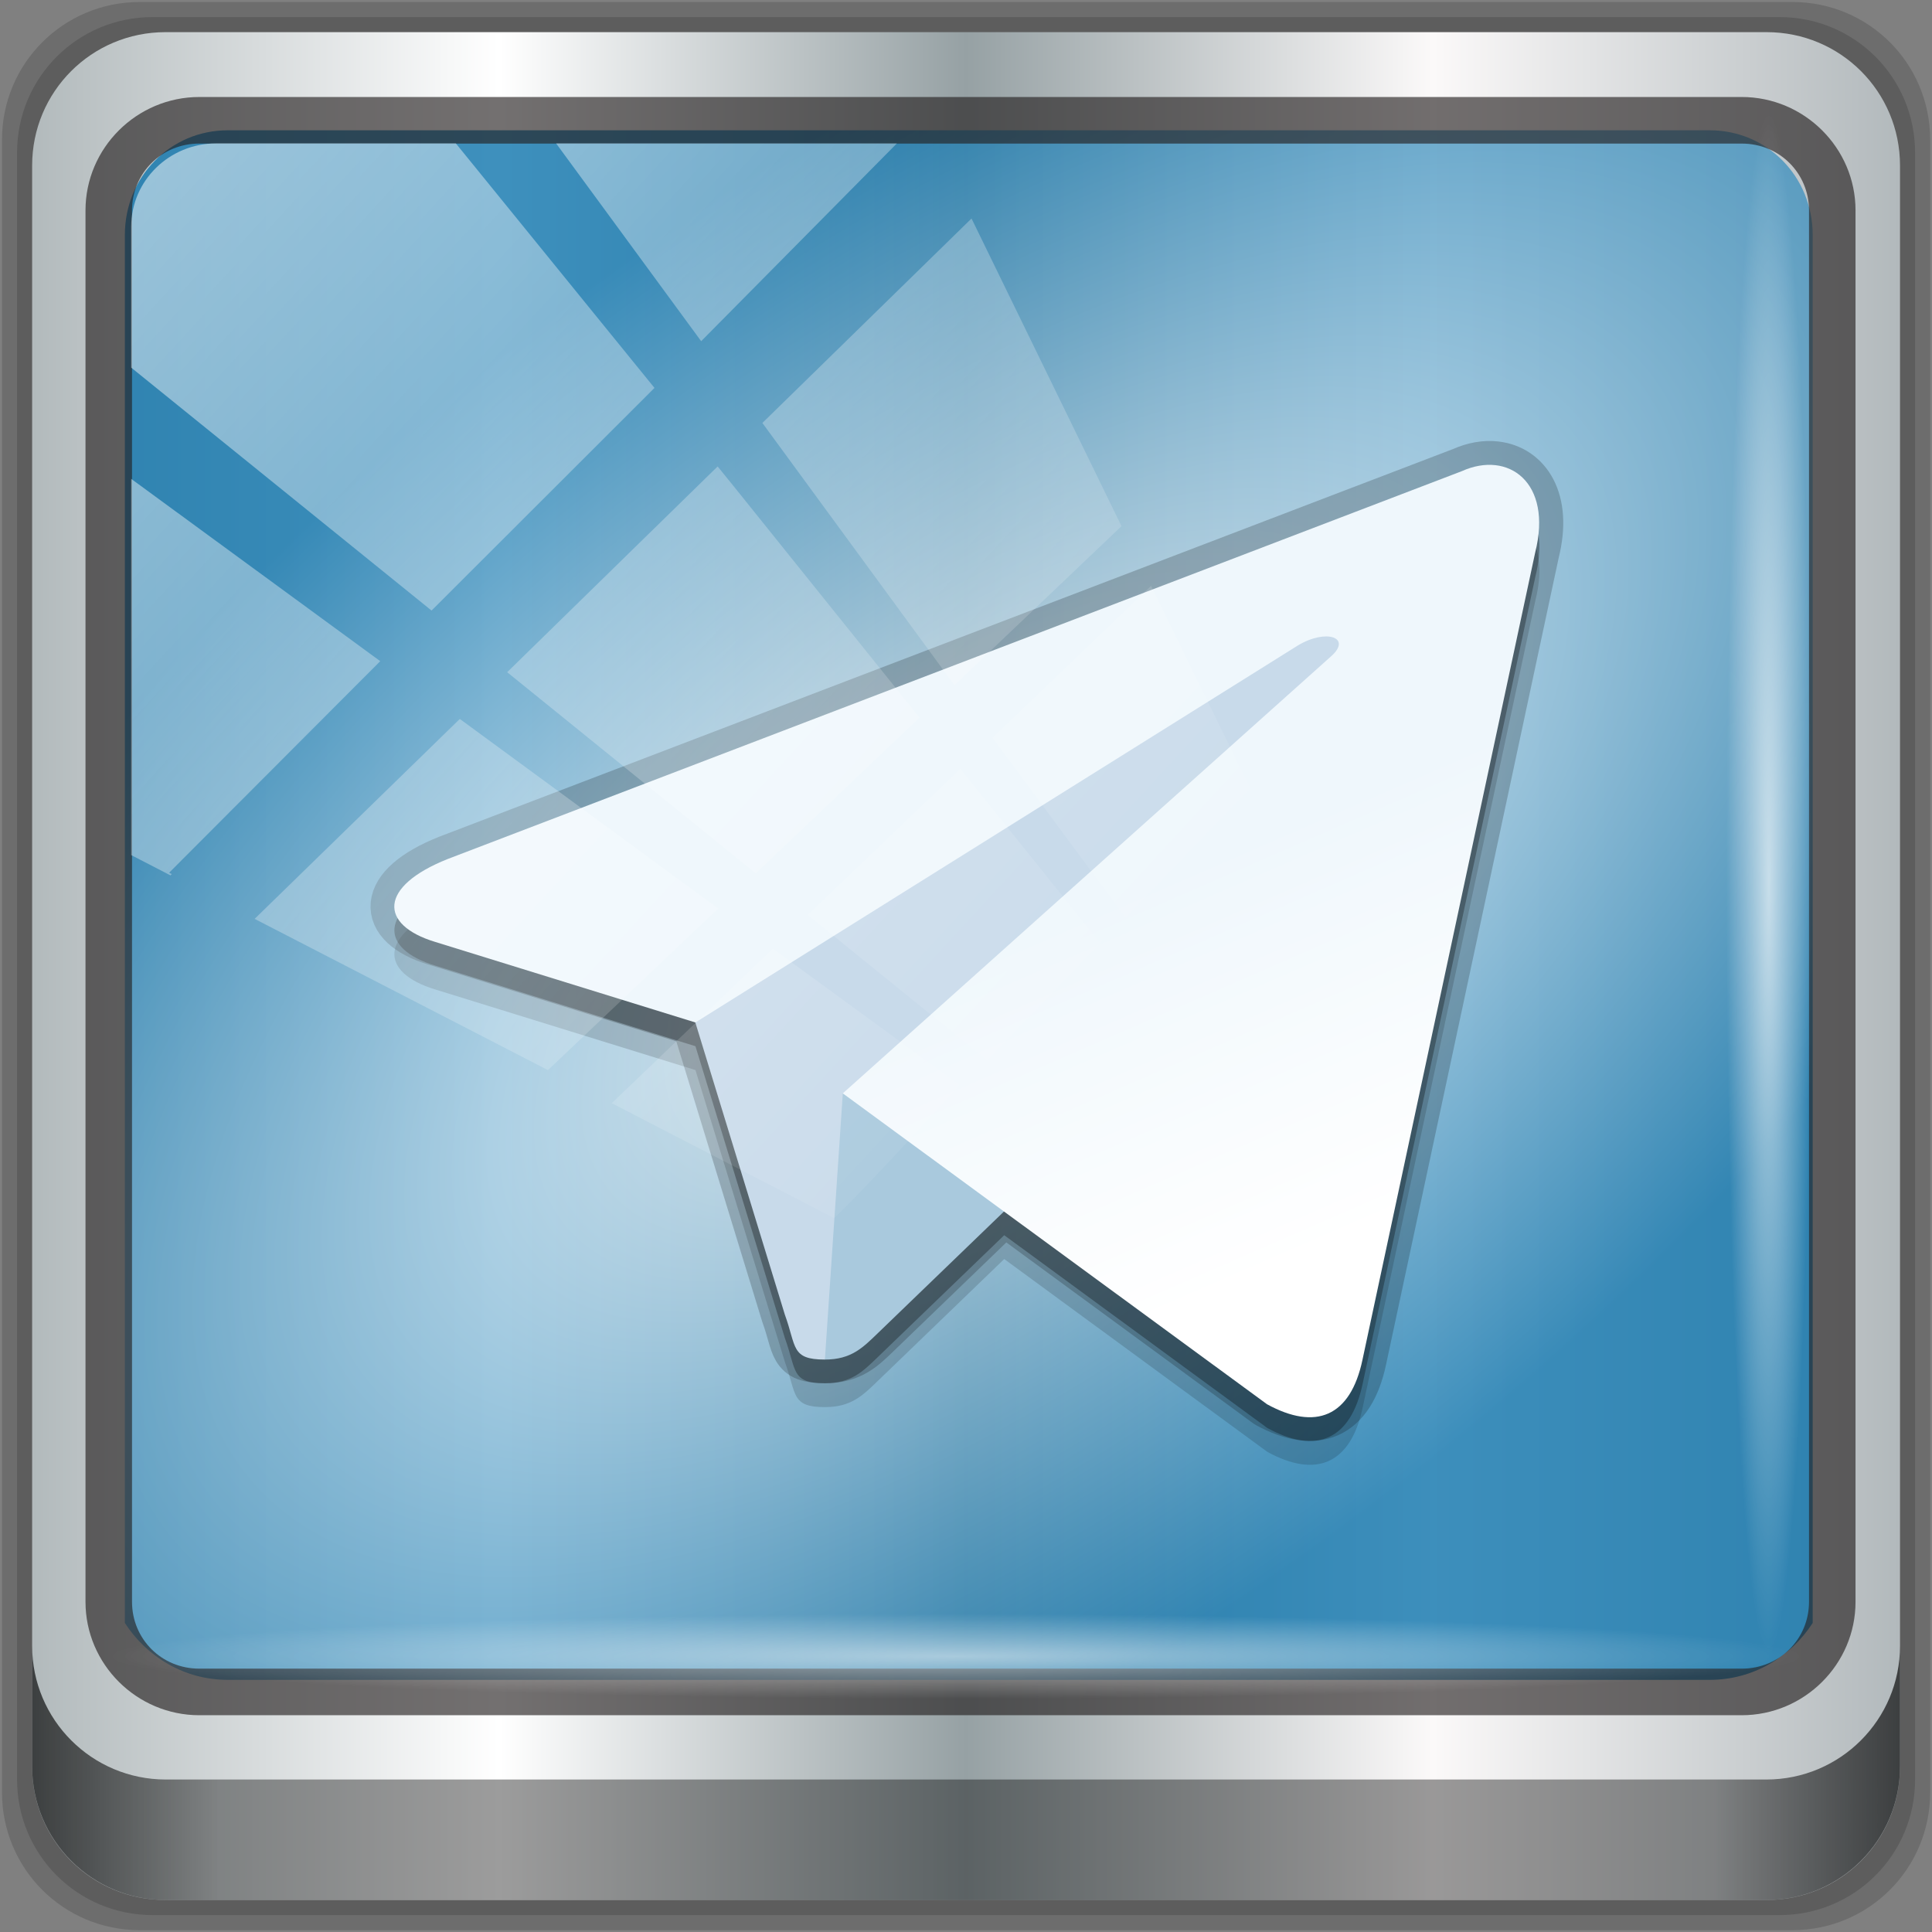 <?xml version="1.0" encoding="UTF-8" standalone="no"?>
<!-- Created with Inkscape (http://www.inkscape.org/) -->

<svg
   xmlns:dc="http://purl.org/dc/elements/1.1/"
   xmlns:cc="http://creativecommons.org/ns#"
   xmlns:rdf="http://www.w3.org/1999/02/22-rdf-syntax-ns#"
   xmlns:svg="http://www.w3.org/2000/svg"
   xmlns="http://www.w3.org/2000/svg"
   xmlns:xlink="http://www.w3.org/1999/xlink"
   xmlns:sodipodi="http://sodipodi.sourceforge.net/DTD/sodipodi-0.dtd"
   xmlns:inkscape="http://www.inkscape.org/namespaces/inkscape"
   width="96"
   height="96"
   viewBox="0 0 96 96"
   version="1.1"
   id="svg1072"
   inkscape:version="0.92.1 r15371"
   sodipodi:docname="telegram.svg">
  <rect x="0" y="0" width="96" height="96" fill="#808080" stroke="none"/>
  <defs
     id="defs1066">
    <linearGradient
       y2="174.708"
       x2="146.527"
       y1="131.028"
       x1="123.641"
       id="linearGradient891"
       gradientTransform="scale(1.092,0.916)"
       gradientUnits="userSpaceOnUse">
      <stop
         id="stop887"
         offset="0"
         stop-color="#eff7fc" />
      <stop
         id="stop889"
         offset="1"
         stop-color="#fff"
         style="stop-color:#0871ab;stop-opacity:1" />
    </linearGradient>
    <linearGradient
       y2="47"
       x2="90"
       y1="47"
       x1="6"
       gradientTransform="matrix(1.107,0,0,1.107,-4.994,-3.621)"
       gradientUnits="userSpaceOnUse"
       id="linearGradient4071"
       xlink:href="#linearGradient6139-0"
       inkscape:collect="always" />
    <linearGradient
       id="linearGradient6139-0">
      <stop
         style="stop-color:#b2babc;stop-opacity:1"
         offset="0"
         id="stop6141-2" />
      <stop
         id="stop6151-0"
         offset="0.25"
         style="stop-color:#ffffff;stop-opacity:1;" />
      <stop
         id="stop6147-1"
         offset="0.5"
         style="stop-color:#96a1a4;stop-opacity:1" />
      <stop
         style="stop-color:#fbf9f9;stop-opacity:1;"
         offset="0.75"
         id="stop6149-4" />
      <stop
         style="stop-color:#b2b9bc;stop-opacity:1"
         offset="1"
         id="stop6143-4" />
    </linearGradient>
    <linearGradient
       gradientUnits="userSpaceOnUse"
       y2="88.172"
       x2="94.5"
       y1="88.172"
       x1="1.5"
       id="linearGradient4129"
       xlink:href="#linearGradient3832-0-6-1-1"
       inkscape:collect="always"
       gradientTransform="translate(0.149,0.415)" />
    <linearGradient
       id="linearGradient3832-0-6-1-1">
      <stop
         id="stop3834-6-3-7-1"
         offset="0"
         style="stop-color:#000000;stop-opacity:1;" />
      <stop
         style="stop-color:#000000;stop-opacity:0.588;"
         offset="0.1"
         id="stop3872-2-4" />
      <stop
         id="stop3844-6-2-7-6"
         offset="0.9"
         style="stop-color:#000000;stop-opacity:0.588;" />
      <stop
         id="stop3836-5-0-2-9"
         offset="1"
         style="stop-color:#000000;stop-opacity:1;" />
    </linearGradient>
    <radialGradient
       r="43.199"
       fy="44.893"
       fx="13.948"
       cy="44.893"
       cx="13.948"
       gradientTransform="matrix(0.975,0,0,0.049,34.048,80.582)"
       gradientUnits="userSpaceOnUse"
       id="radialGradient7462"
       xlink:href="#linearGradient3737"
       inkscape:collect="always" />
    <linearGradient
       id="linearGradient3737">
      <stop
         id="stop3739"
         style="stop-color:#ffffff;stop-opacity:1"
         offset="0" />
      <stop
         id="stop3741"
         style="stop-color:#ffffff;stop-opacity:0"
         offset="1" />
    </linearGradient>
    <radialGradient
       r="43.199"
       fy="44.893"
       fx="13.948"
       cy="44.893"
       cx="13.948"
       gradientTransform="matrix(0.888,0,0,0.049,31.96,-90.317)"
       gradientUnits="userSpaceOnUse"
       id="radialGradient7464"
       xlink:href="#linearGradient3737"
       inkscape:collect="always" />
    <linearGradient
       y2="14.514"
       x2="50.528"
       y1="-28.642"
       x1="2.771"
       gradientUnits="userSpaceOnUse"
       id="linearGradient4767"
       xlink:href="#linearGradient3737"
       inkscape:collect="always" />
    <clipPath
       clipPathUnits="userSpaceOnUse"
       id="clipPath4156-4-1">
      <path
         style="opacity:0.6;fill:#ffffff;fill-opacity:1;stroke:none"
         d="m 27.046,-55.695 -14.214,13.321 h 0.061 l 15.653,21.771 10.231,-10.546 C 38.562,-32.302 27.468,-54.819 27.046,-55.695 Z M 9.647,-39.383 -5.241,-25.321 15.988,-7.806 26.372,-18.383 Z m 31.491,12.951 -9.741,9.714 8.945,12.458 7.781,-7.555 z m -49.84,4.379 -13.754,12.982 26.283,13.846 0.061,-0.062 -0.123,-0.062 L 13.599,-5.401 -8.702,-22.053 Z m 38.015,7.401 -9.803,9.775 11.579,9.559 7.628,-7.401 -8.669,-11.009 z m 20.187,5.674 -7.383,7.216 6.188,8.542 5.82,-6.137 z m -32.195,6.322 -9.557,9.498 13.662,7.185 7.934,-7.678 z m 23.312,2.374 -7.107,6.938 8.363,6.907 5.361,-5.674 -0.061,-0.092 -0.092,0.123 -6.464,-8.203 z m -8.73,8.542 -7.505,7.339 10.354,5.458 c 1.397,-1.321 5.675,-6.123 5.851,-6.322 z"
         id="path4158-0-8"
         inkscape:connector-curvature="0" />
    </clipPath>
    <linearGradient
       gradientUnits="userSpaceOnUse"
       gradientTransform="scale(1.092,0.916)"
       id="w-2"
       x1="123.641"
       y1="131.028"
       x2="146.527"
       y2="174.708">
      <stop
         stop-color="#eff7fc"
         offset="0"
         id="stop12-5" />
      <stop
         stop-color="#fff"
         offset="1"
         id="stop14-9" />
    </linearGradient>
    <radialGradient
       inkscape:collect="always"
       xlink:href="#linearGradient891"
       id="radialGradient885"
       cx="48.284"
       cy="45.084"
       fx="48.284"
       fy="45.084"
       r="42.018"
       gradientTransform="matrix(1.362,-1.062,0.522,0.679,-40.983,66.058)"
       gradientUnits="userSpaceOnUse" />
  </defs>
  <sodipodi:namedview
     id="base"
     pagecolor="#ffffff"
     bordercolor="#666666"
     borderopacity="1.0"
     inkscape:pageopacity="0.0"
     inkscape:pageshadow="2"
     inkscape:zoom="2.6260002"
     inkscape:cx="-12.407918"
     inkscape:cy="42.0349"
     inkscape:document-units="px"
     inkscape:current-layer="g2574"
     showgrid="false"
     inkscape:showpageshadow="false"
     units="px"
     inkscape:lockguides="true"
     inkscape:window-width="1280"
     inkscape:window-height="972"
     inkscape:window-x="0"
     inkscape:window-y="26"
     inkscape:window-maximized="1">
    <sodipodi:guide
       position="0,0"
       orientation="0,96"
       id="guide1621"
       inkscape:locked="true" />
    <sodipodi:guide
       position="96,0"
       orientation="-96,0"
       id="guide1623"
       inkscape:locked="true" />
    <sodipodi:guide
       position="96,96"
       orientation="0,-96"
       id="guide1625"
       inkscape:locked="true" />
    <sodipodi:guide
       position="0,96"
       orientation="96,0"
       id="guide1627"
       inkscape:locked="true" />
  </sodipodi:namedview>
  <g
     inkscape:label="Livello 1"
     inkscape:groupmode="layer"
     id="layer1"
     transform="translate(0,-1026.52)">
    <g
       transform="translate(-0.149,1026.105)"
       style="display:inline"
       id="g2574">
      <g
         id="g911"
         transform="matrix(0.998,0,0,0.998,0.1,0.101)">
        <g
           id="g888">
          <path
             inkscape:connector-curvature="0"
             id="path3288"
             d="M 89.292,0.415 H 7.006 c -3.799,0 -6.857,3.058 -6.857,6.857 V 89.558 c 0,3.799 3.058,6.857 6.857,6.857 H 89.292 c 3.799,0 6.857,-3.058 6.857,-6.857 V 7.272 c 0,-3.799 -3.058,-6.857 -6.857,-6.857 z"
             style="display:inline;opacity:0.15;fill:#000000;fill-opacity:1;fill-rule:nonzero;stroke:none" />
          <path
             style="display:inline;opacity:0.15;fill:#000000;fill-opacity:1;fill-rule:nonzero;stroke:none"
             d="M 88.649,1.165 H 7.649 c -3.739,0 -6.75,3.01 -6.75,6.75 V 88.915 c 0,3.74 3.011,6.75 6.75,6.75 H 88.649 c 3.74,0 6.75,-3.01 6.75,-6.75 V 7.915 c 0,-3.739 -3.01,-6.75 -6.75,-6.75 z"
             id="path4085"
             inkscape:connector-curvature="0" />
          <path
             inkscape:connector-curvature="0"
             id="rect4251-1"
             d="M 88.006,1.915 H 8.292 c -3.68,0 -6.643,2.963 -6.643,6.643 V 88.272 c 0,3.68 2.963,6.643 6.643,6.643 H 88.006 c 3.68,0 6.643,-2.963 6.643,-6.643 V 8.558 c 0,-3.68 -2.963,-6.643 -6.643,-6.643 z"
             style="display:inline;fill:url(#linearGradient4071);fill-opacity:1;fill-rule:nonzero;stroke:none" />
          <path
             sodipodi:nodetypes="sscccsccscccsss"
             inkscape:connector-curvature="0"
             id="path3400-6"
             d="m 11.39,6.802 c -2.856,0 -5.124,2.306 -5.124,5.211 v 21.592 7.295 40.22 c 1.097,1.697 2.969,2.833 5.124,2.833 h 4.099 65.589 4.099 c 2.155,0 4.027,-1.136 5.124,-2.833 V 40.899 33.604 12.013 c 0,-2.905 -2.268,-5.211 -5.124,-5.211 z"
             style="display:inline;opacity:0.779;fill:url(#radialGradient885);fill-opacity:1;fill-rule:nonzero;stroke:none;stroke-width:1.033" />
          <g
             transform="matrix(1.187,0,0,1.187,-8.817,-9.738)"
             id="g4088">
            <g
               style="opacity:0.2;fill:none;stroke:#000000;stroke-width:5.455;stroke-linecap:round;stroke-linejoin:round;stroke-miterlimit:4;stroke-dasharray:none;stroke-opacity:1"
               transform="matrix(0.368,0,0,0.365,6.006,1.621)"
               id="g4231">
              <path
                 id="path4233"
                 transform="matrix(2.719,0,0,2.736,-16.328,-4.434)"
                 d="m 70.164,28.014 c -0.437,-0.049 -0.919,0.031 -1.404,0.25 L 26.24,44.555 c -2.902,1.157 -2.884,2.764 -0.527,3.48 l 10.908,3.385 3.752,12.268 c 0.493,1.353 0.252,1.889 1.682,1.889 1.104,0 1.591,-0.501 2.207,-1.096 l 5.303,-5.123 11.029,8.098 c 2.03,1.113 3.494,0.536 4,-1.873 l 7.24,-33.9 c 0.556,-2.215 -0.358,-3.522 -1.67,-3.668 z"
                 style="fill:none;stroke:#000000;stroke-width:2;stroke-linecap:round;stroke-linejoin:round;stroke-miterlimit:4;stroke-dasharray:none;stroke-opacity:1"
                 inkscape:connector-curvature="0" />
            </g>
            <g
               id="g4227"
               transform="matrix(0.368,0,0,0.365,6.006,3.621)"
               style="opacity:0.15;fill:#000000;fill-opacity:1">
              <path
                 style="fill:#000000;fill-opacity:1"
                 d="m 70.164,28.014 c -0.437,-0.049 -0.919,0.031 -1.404,0.25 L 26.24,44.555 c -2.902,1.157 -2.884,2.764 -0.527,3.48 l 10.908,3.385 3.752,12.268 c 0.493,1.353 0.252,1.889 1.682,1.889 1.104,0 1.591,-0.501 2.207,-1.096 l 5.303,-5.123 11.029,8.098 c 2.03,1.113 3.494,0.536 4,-1.873 l 7.24,-33.9 c 0.556,-2.215 -0.358,-3.522 -1.67,-3.668 z"
                 transform="matrix(2.719,0,0,2.736,-16.328,-4.434)"
                 id="path4229"
                 inkscape:connector-curvature="0" />
            </g>
            <g
               style="opacity:0.3;fill:#000000;fill-opacity:1"
               transform="matrix(0.368,0,0,0.365,6.006,2.621)"
               id="g4214">
              <path
                 inkscape:connector-curvature="0"
                 id="path4216"
                 transform="matrix(2.719,0,0,2.736,-16.328,-4.434)"
                 d="m 70.164,28.014 c -0.437,-0.049 -0.919,0.031 -1.404,0.25 L 26.24,44.555 c -2.902,1.157 -2.884,2.764 -0.527,3.48 l 10.908,3.385 3.752,12.268 c 0.493,1.353 0.252,1.889 1.682,1.889 1.104,0 1.591,-0.501 2.207,-1.096 l 5.303,-5.123 11.029,8.098 c 2.03,1.113 3.494,0.536 4,-1.873 l 7.24,-33.9 c 0.556,-2.215 -0.358,-3.522 -1.67,-3.668 z"
                 style="fill:#000000;fill-opacity:1" />
            </g>
            <g
               id="g4154"
               transform="matrix(0.368,0,0,0.365,6.006,1.621)">
              <path
                 d="m 98,175 c -3.888,0 -3.227,-1.468 -4.568,-5.17 L 82,132.206 170,80"
                 id="path18"
                 inkscape:connector-curvature="0"
                 style="fill:#c8daea" />
              <path
                 d="m 98,175 c 3,0 4.325,-1.372 6,-3 l 16,-15.558 -19.958,-12.035"
                 id="path20"
                 inkscape:connector-curvature="0"
                 style="fill:#a9c9dd" />
              <path
                 d="m 100.04,144.41 48.36,35.729 c 5.519,3.045 9.501,1.468 10.876,-5.123 l 19.685,-92.763 c 2.015,-8.08 -3.08,-11.745 -8.359,-9.348 l -115.59,44.571 c -7.89,3.165 -7.844,7.567 -1.438,9.528 l 29.663,9.258 68.673,-43.325 c 3.242,-1.966 6.217,-0.909 3.775,1.258"
                 id="path22"
                 inkscape:connector-curvature="0"
                 style="fill:url(#w-2)" />
            </g>
          </g>
          <path
             style="color:#000000;font-style:normal;font-variant:normal;font-weight:normal;font-stretch:normal;font-size:medium;line-height:normal;font-family:Sans;-inkscape-font-specification:Sans;text-indent:0;text-align:start;text-decoration:none;text-decoration-line:none;letter-spacing:normal;word-spacing:normal;text-transform:none;writing-mode:lr-tb;direction:ltr;baseline-shift:baseline;text-anchor:start;display:inline;overflow:visible;visibility:visible;fill:#241f1f;fill-opacity:0.633;stroke:none;stroke-width:2.376;marker:none;enable-background:accumulate"
             d="m 9.974,5.144 c -3.117,0 -5.668,2.54 -5.668,5.646 v 69.278 c 0,3.106 2.551,5.646 5.668,5.646 H 86.766 c 3.117,0 5.668,-2.54 5.668,-5.646 V 10.79 c 0,-3.106 -2.551,-5.646 -5.668,-5.646 z m 0,2.319 H 86.766 c 1.888,0 3.352,1.48 3.352,3.327 v 69.278 c 0,1.846 -1.464,3.327 -3.352,3.327 H 9.974 c -1.888,0 -3.352,-1.48 -3.352,-3.327 V 10.79 c 0,-1.846 1.464,-3.327 3.352,-3.327 z"
             id="path4989"
             inkscape:connector-curvature="0" />
          <path
             id="path4118"
             d="m 1.649,82.259 v 6 c 0,3.68 2.976,6.656 6.656,6.656 H 87.993 c 3.68,0 6.656,-2.976 6.656,-6.656 v -6 c 0,3.68 -2.976,6.656 -6.656,6.656 H 8.305 c -3.68,0 -6.656,-2.976 -6.656,-6.656 z"
             style="display:inline;opacity:0.658;fill:url(#linearGradient4129);fill-opacity:1;fill-rule:nonzero;stroke:none"
             inkscape:connector-curvature="0" />
          <rect
             ry="4.25"
             rx="0"
             y="80.665"
             x="5.524"
             height="4.25"
             width="84.25"
             id="rect4131"
             style="opacity:0.55;fill:url(#radialGradient7462);fill-opacity:1;stroke:none" />
          <rect
             transform="rotate(90)"
             style="opacity:0.669;fill:url(#radialGradient7464);fill-opacity:1;stroke:none"
             id="rect4141"
             width="76.75"
             height="4.25"
             x="5.975"
             y="-90.234"
             rx="0"
             ry="4.25" />
          <rect
             clip-path="url(#clipPath4156-4-1)"
             ry="3.957"
             rx="3.957"
             y="-30"
             x="2"
             height="69.024"
             width="75.966"
             id="rect4146"
             style="opacity:0.508;fill:url(#linearGradient4767);fill-opacity:1;stroke:none"
             transform="matrix(1.069,0,0,1.048,4.444,38.894)" />
        </g>
      </g>
    </g>
  </g>
</svg>
